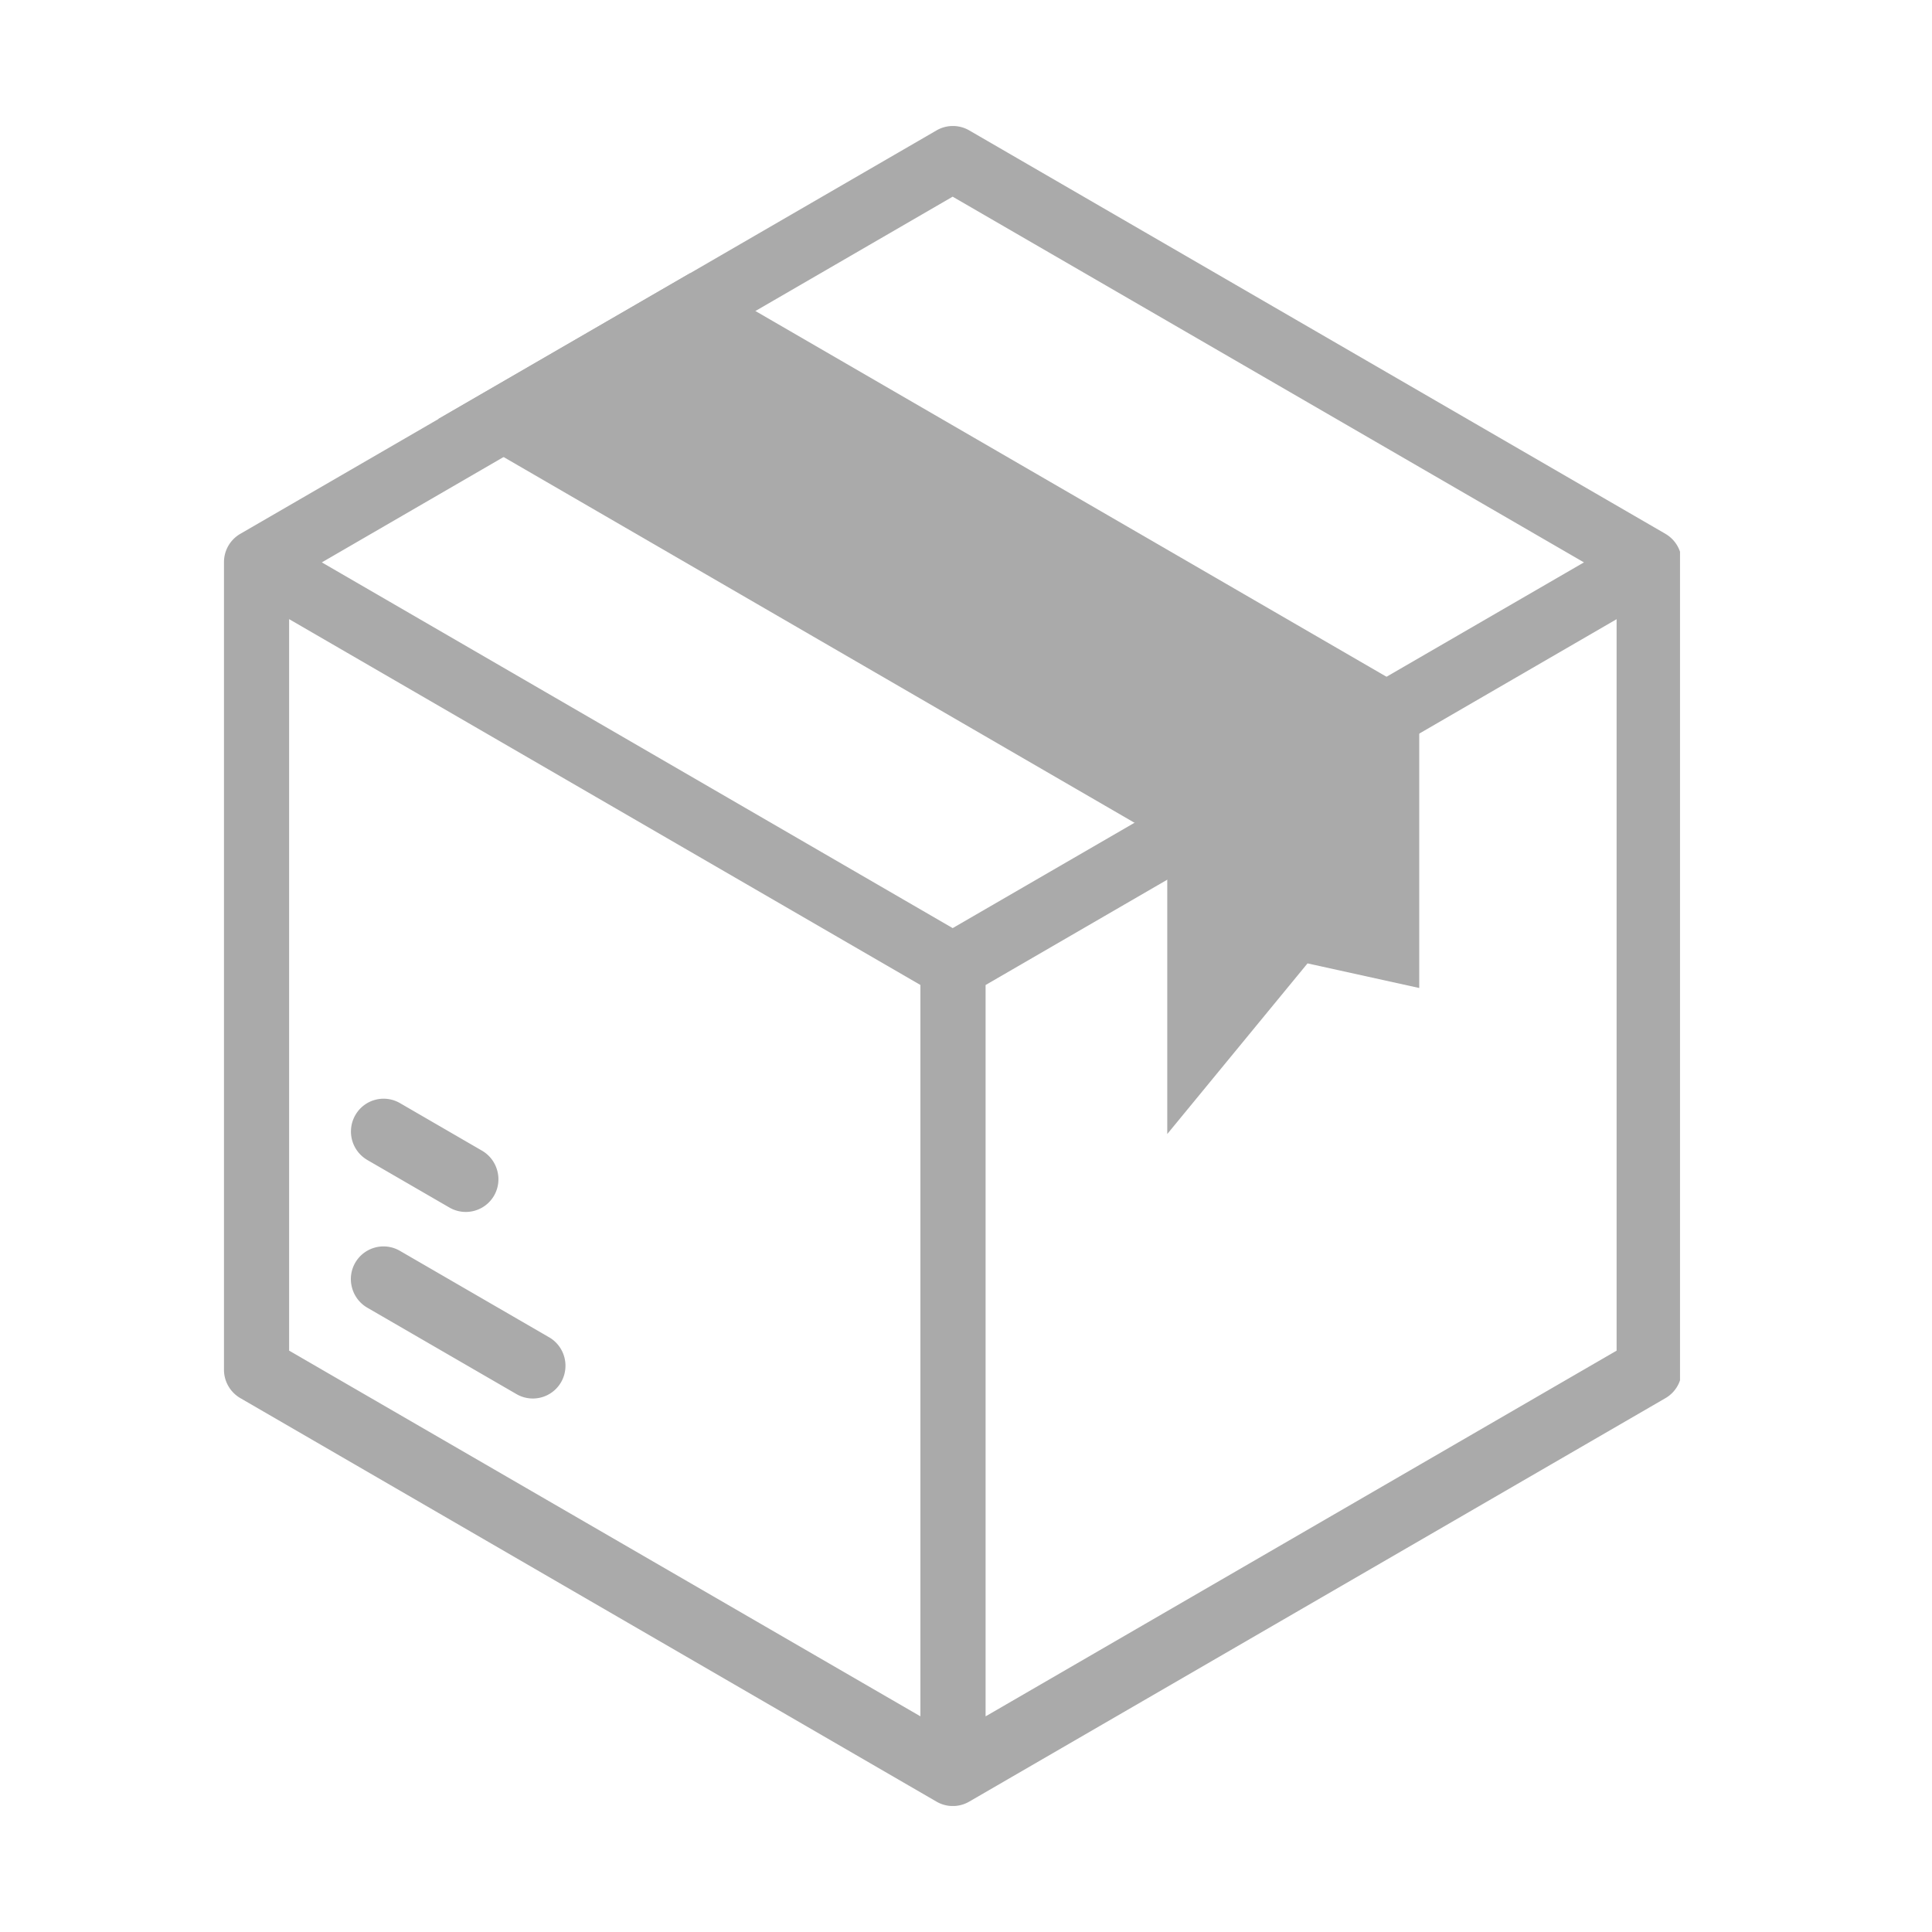 <svg width="57" height="57" viewBox="0 0 57 57" fill="none" xmlns="http://www.w3.org/2000/svg">
    <path fill="#fff" d="M0 0h57v57H0z"/>
    <g clip-path="url(#a)" fill="#AAA">
        <path d="M49.142 15.753 28.595 3.847a.961.961 0 0 0-.964 0L7.084 15.753a.965.965 0 0 0-.476.839v23.815a.97.97 0 0 0 .476.838L27.63 53.154a.96.96 0 0 0 .964 0l20.547-11.907a.966.966 0 0 0 .476-.839V16.592a.97.97 0 0 0-.476-.839zm-21.035-9.95 18.624 10.789-18.624 10.79-18.612-10.79 18.612-10.79zM8.531 18.267l18.624 10.793v21.577L8.53 39.848v-21.58zm20.547 32.37V29.061l18.617-10.793v21.58l-18.617 10.79z"/>
        <path d="m16.2 39.454-4.401-2.55a.963.963 0 0 0-1.413 1.088.97.97 0 0 0 .449.588l4.402 2.55a.962.962 0 0 0 1.438-.712.97.97 0 0 0-.474-.964zM10.835 34.222l2.422 1.403a.963.963 0 0 0 1.413-1.09.97.97 0 0 0-.45-.587L11.8 32.545a.961.961 0 0 0-1.317.355.971.971 0 0 0 .353 1.322z"/>
        <path fill-rule="evenodd" clip-rule="evenodd" d="M34.438 24.834v8.623l4.138-5.034 3.296.726v-8.623L20.36 8.059l-7.435 4.304 2.549 1.478 18.963 10.993z"/>
    </g>
    <defs>
        <clipPath id="a">
            <path fill="#fff" transform="translate(6.196 3.717)" d="M0 0h43.37v49.565H0z"/>
        </clipPath>
    </defs>
</svg>
